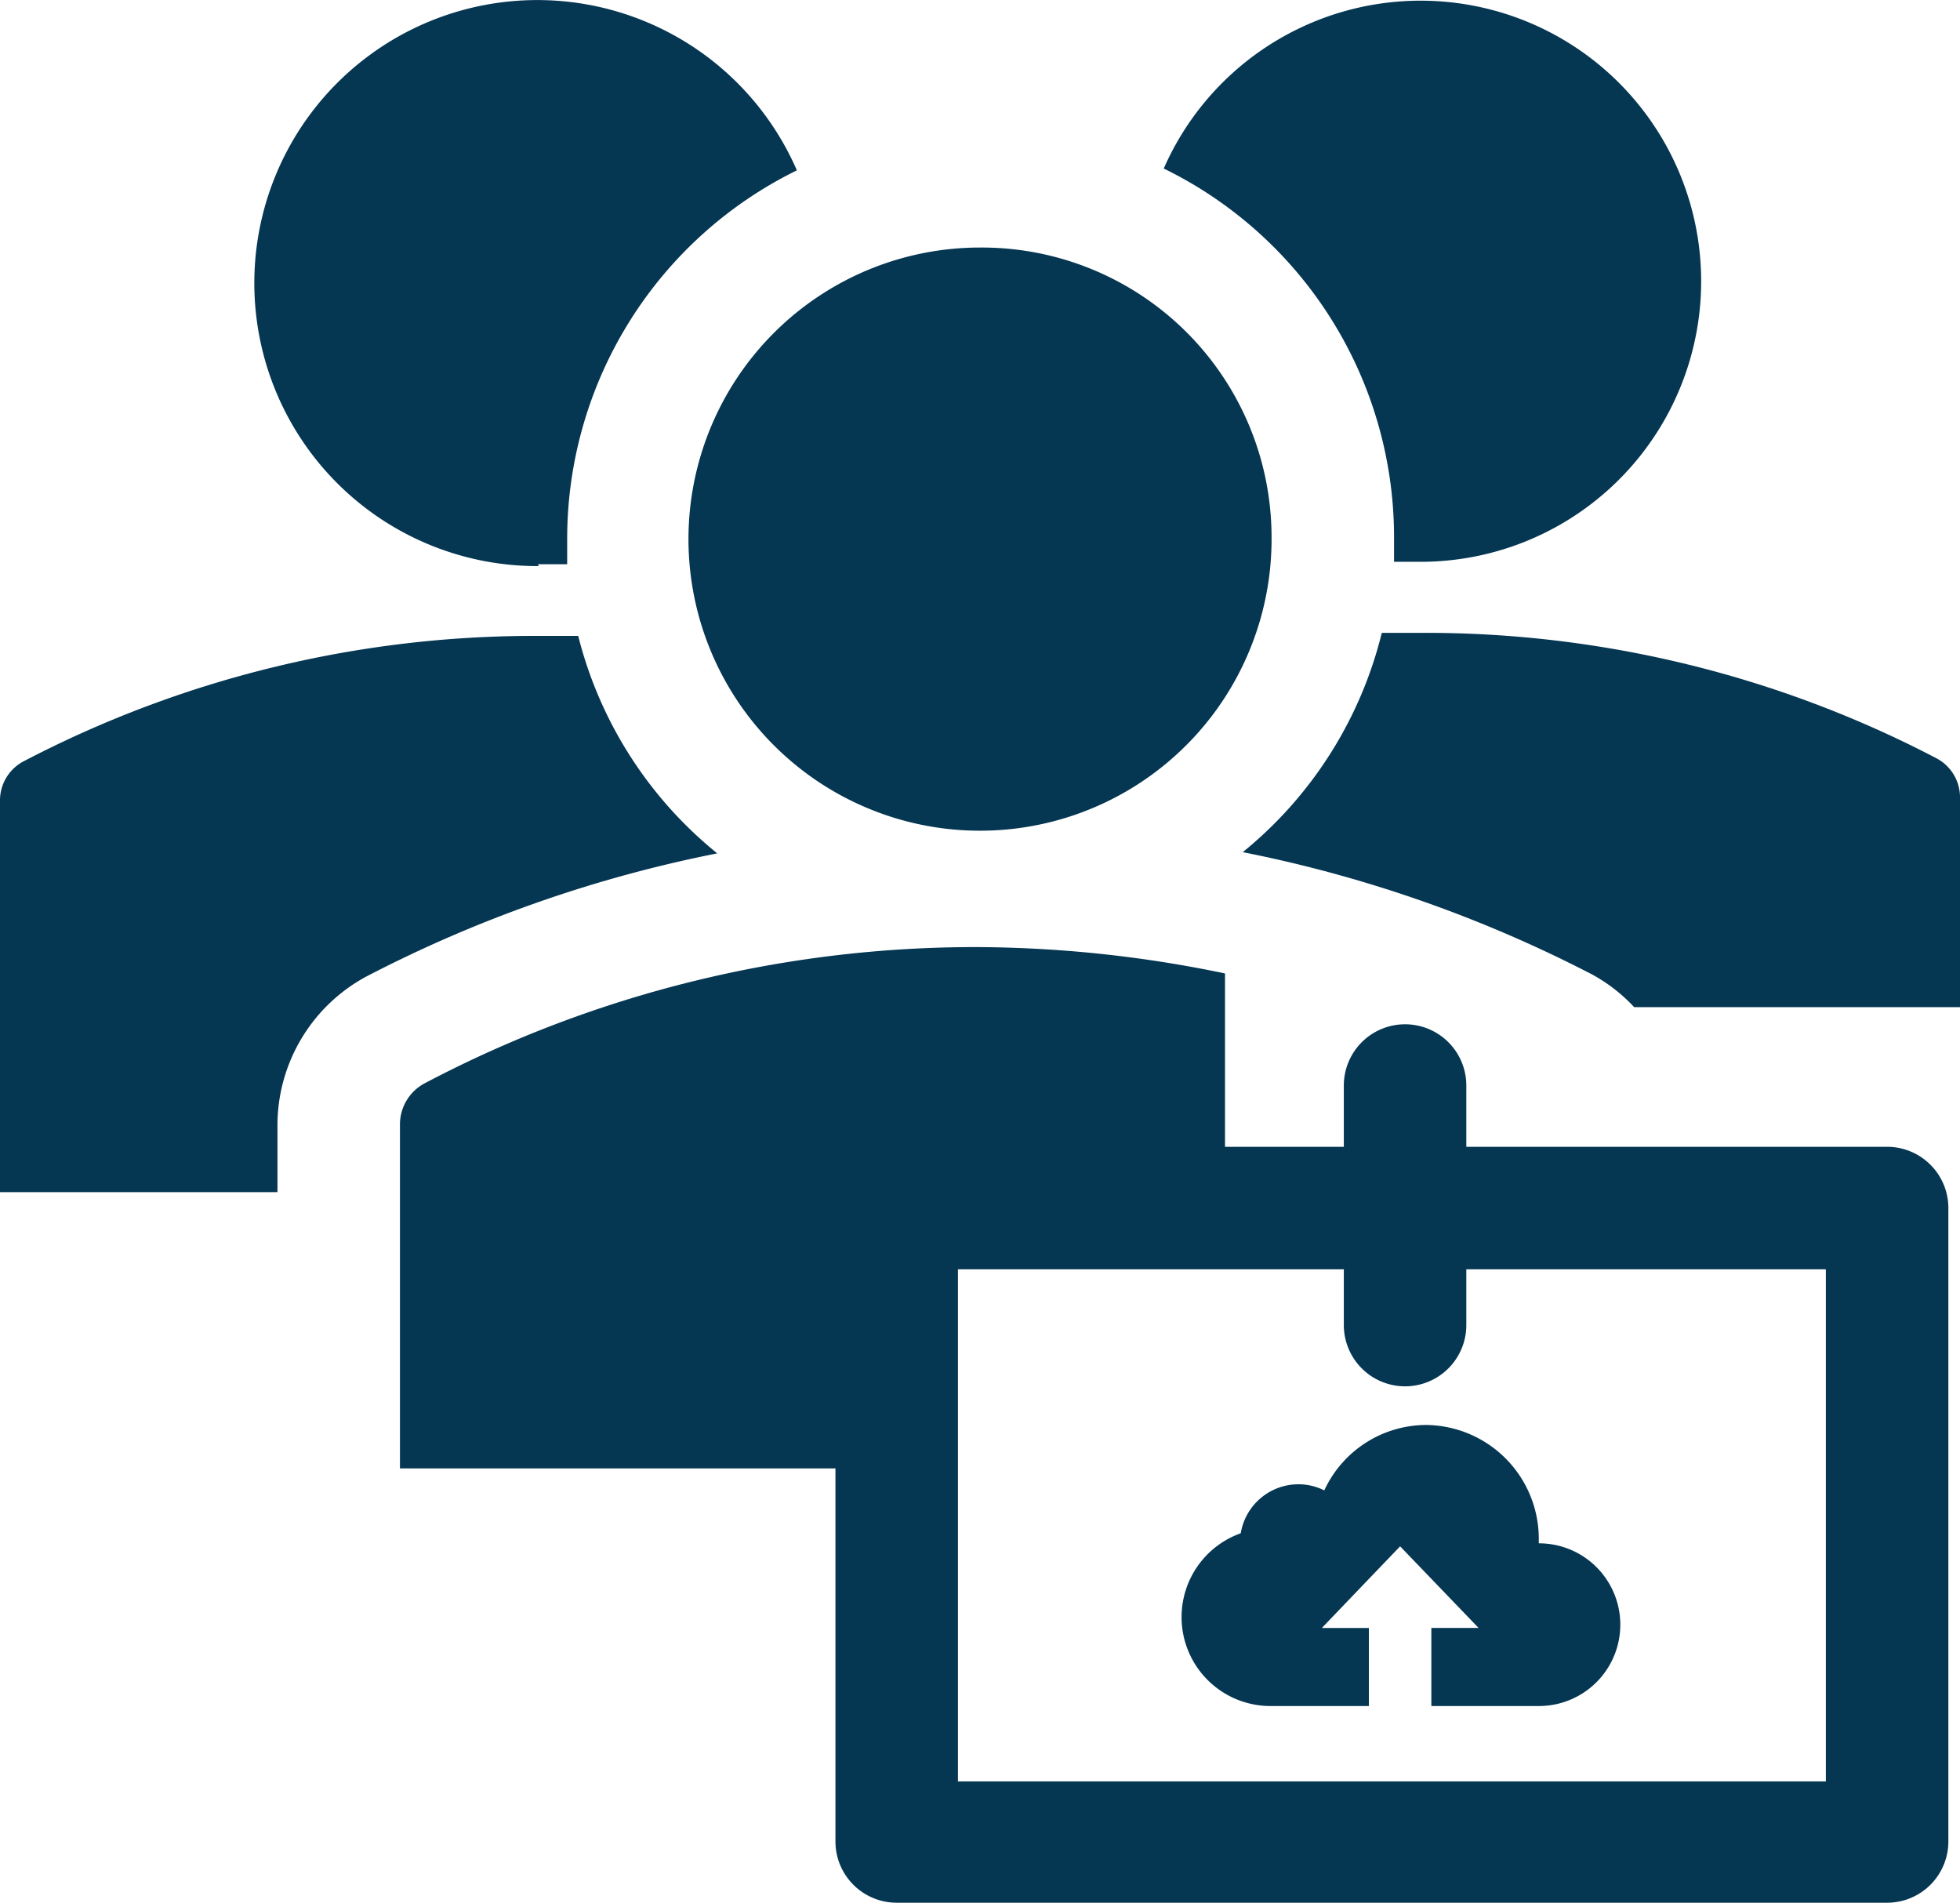 <svg xmlns="http://www.w3.org/2000/svg" width="32" height="31.061" viewBox="0 0 32 31.061">
  <g id="Bulk_Registration" data-name="Bulk Registration" transform="translate(14213 -19994.215)">
    <path id="Path_42818" data-name="Path 42818" d="M22.76,11.28A4.76,4.76,0,1,1,18,6.58a4.73,4.73,0,0,1,4.76,4.7Z" transform="translate(-14215 19991.676)" fill="#053652"/>
    <path id="Path_42819" data-name="Path 42819" d="M10.78,11.75h.48v-.43a6.7,6.7,0,0,1,3.75-6,4.62,4.62,0,1,0-4.21,6.46Z" transform="translate(-14215 19991.676)" fill="#053652"/>
    <path id="Path_42820" data-name="Path 42820" d="M24.76,11.28v.43h.48A4.58,4.58,0,1,0,21,5.29a6.7,6.7,0,0,1,3.76,5.99Z" transform="translate(-14215 19991.676)" fill="#053652"/>
    <path id="Path_42821" data-name="Path 42821" d="M22.29,16.45a21.45,21.45,0,0,1,5.71,2,2.71,2.71,0,0,1,.68.53H34V15.56a.72.72,0,0,0-.38-.64,18,18,0,0,0-8.4-2.05h-.66a6.66,6.66,0,0,1-2.27,3.58Z" transform="translate(-14215 19991.676)" fill="#053652"/>
    <path id="Path_42822" data-name="Path 42822" d="M6.53,20.92A2.76,2.76,0,0,1,8,18.47a21.45,21.45,0,0,1,5.71-2,6.66,6.66,0,0,1-2.27-3.55h-.66a18,18,0,0,0-8.4,2.05.72.72,0,0,0-.38.64V22H6.53Z" transform="translate(-14215 19991.676)" fill="#053652"/>
    <path id="Path_42824" data-name="Path 42824" d="M32.81,21.26H25.94v-1a1,1,0,1,0-2,0v1H22V18.43A20.17,20.17,0,0,0,18,18a19.27,19.27,0,0,0-9.06,2.22.76.76,0,0,0-.41.68v5.61h7.11V32.6a1,1,0,0,0,1,1H32.81a1,1,0,0,0,1-1V22.26a1,1,0,0,0-1-1Zm-1,10.36H17.64V23.26h6.3v.91a1,1,0,0,0,2,0v-.91h5.87Z" transform="translate(-14215 19991.676)" fill="#053652"/>
    <path id="upload" d="M8.083,9.806c0-.019,0-.038,0-.057A1.858,1.858,0,0,0,6.243,7.875,1.838,1.838,0,0,0,4.581,8.943a.945.945,0,0,0-.427-.1.956.956,0,0,0-.937.8,1.452,1.452,0,0,0,.459,2.82H5.309V11.189H4.541L5.819,9.856,7.1,11.188H6.329v1.275H8.086a1.328,1.328,0,0,0,0-2.656Z" transform="translate(-14195.96 20009.602)" fill="#053652"/>
  </g>
</svg>
